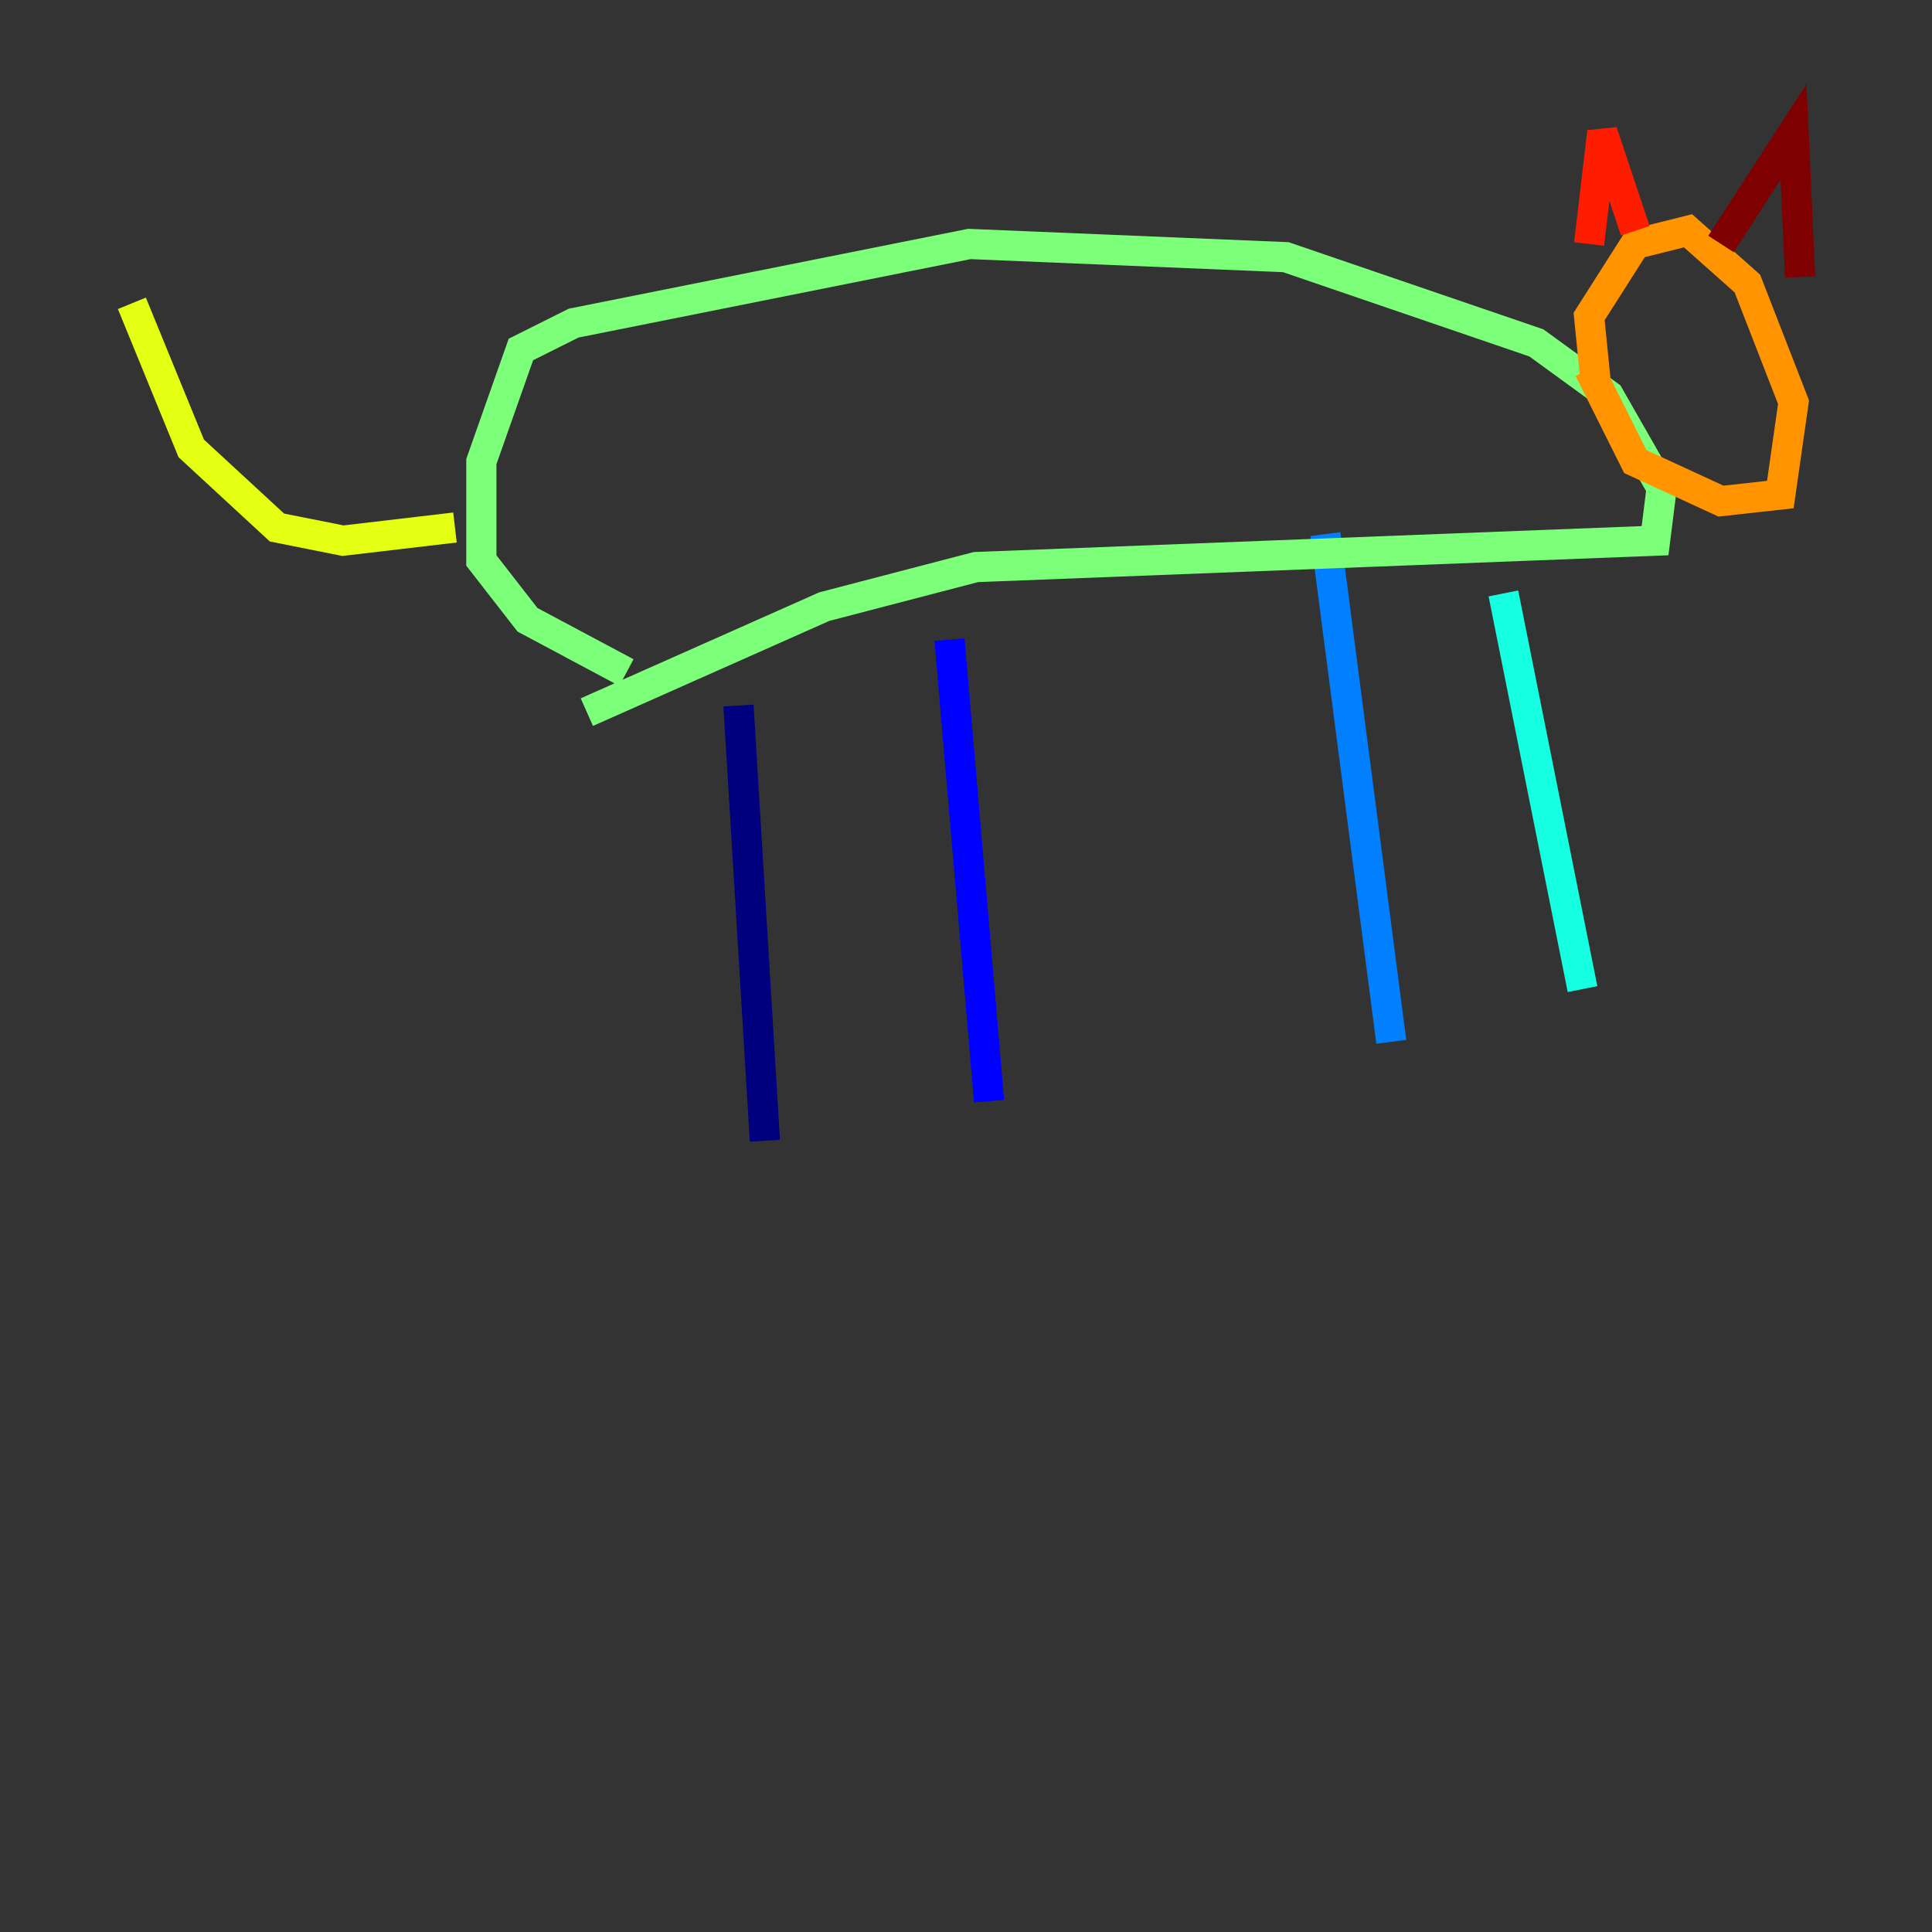 <?xml version="1.0" encoding="utf-8" ?>
<svg baseProfile="tiny" height="128" version="1.2" viewBox="0,0,128,128" width="128" xmlns="http://www.w3.org/2000/svg" xmlns:ev="http://www.w3.org/2001/xml-events" xmlns:xlink="http://www.w3.org/1999/xlink"><rect x="0" y="0" width="128" height="128" fill="#333333" stroke="none"/><defs /><polyline fill="none" points="50.676,75.577 48.928,46.744" stroke="#00007f" stroke-width="2" /><polyline fill="none" points="65.529,72.956 62.908,42.375" stroke="#0000ff" stroke-width="2" /><polyline fill="none" points="92.177,69.024 87.809,35.386" stroke="#0080ff" stroke-width="2" /><polyline fill="none" points="104.846,65.529 99.604,39.317" stroke="#15ffe1" stroke-width="2" /><polyline fill="none" points="38.88,47.181 54.608,40.191 64.655,37.57 109.652,35.822 110.089,32.328 106.594,26.212 101.788,22.717 85.188,17.038 64.218,16.164 38.007,21.406 34.512,23.154 31.891,30.58 31.891,37.133 34.949,41.065 41.502,44.56" stroke="#7cff79" stroke-width="2" /><polyline fill="none" points="30.143,34.949 22.717,35.822 18.348,34.949 12.669,29.706 8.737,20.096" stroke="#e4ff12" stroke-width="2" /><polyline fill="none" points="105.283,24.464 108.341,30.58 114.02,33.201 117.952,32.764 118.826,26.648 115.768,18.785 111.836,15.29 108.341,16.164 105.283,20.969 105.72,25.338" stroke="#ff9400" stroke-width="2" /><polyline fill="none" points="105.283,16.164 106.157,8.737 108.341,15.29" stroke="#ff1d00" stroke-width="2" /><polyline fill="none" points="114.02,16.164 118.826,8.737 119.263,18.348" stroke="#7f0000" stroke-width="2" /></svg>